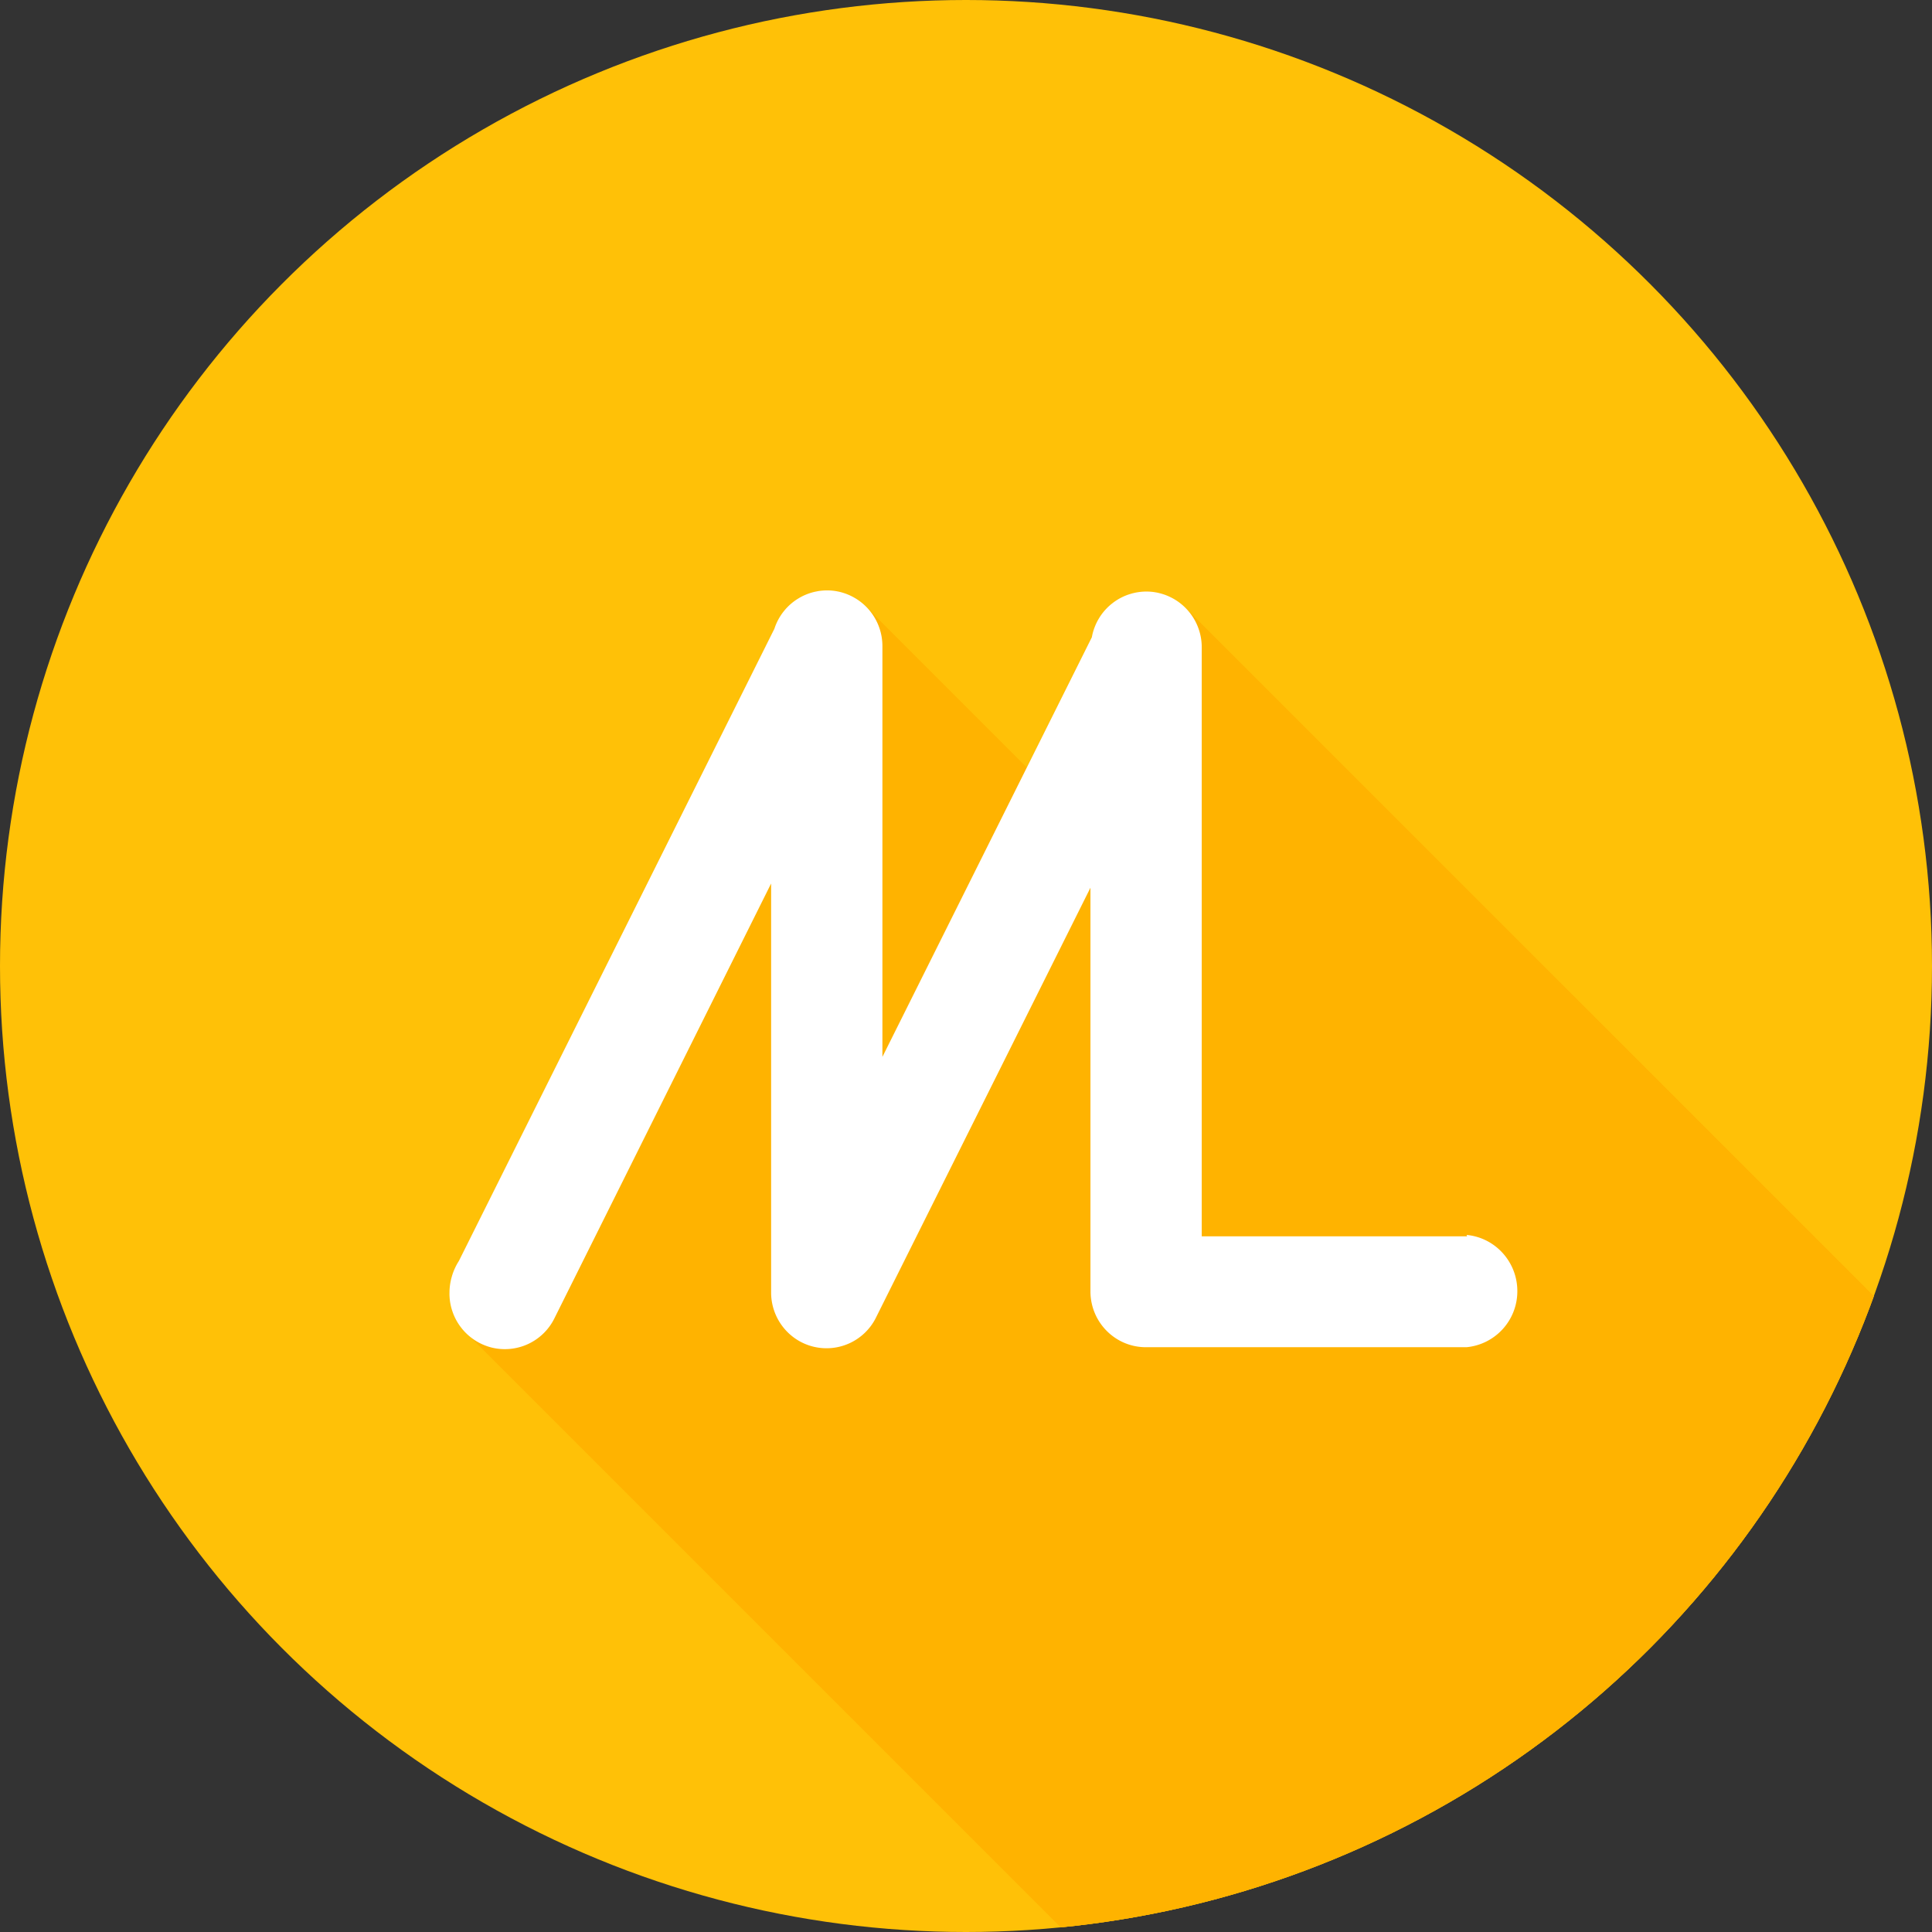 <svg xmlns="http://www.w3.org/2000/svg" width="192" height="192">
  <rect width="100%" height="100%" fill="#333333" stroke="none"/>
  <defs>
    <clipPath id="a">
      <circle cx="96" cy="96" r="96" fill="none"/>
    </clipPath>
  </defs>
  <g clip-path="url(#a)" fill="none">
    <path fill="#ffc107" d="M0 0h192v192H0z"/>
    <path d="M1150.695 1129.363l-.284.993-1.062 1.717-1.602 1.228-.96.382-1.04.201h-31.874l-1.097-.11-1.024-.317-.928-.5-.812-.666-15.767-15.766-7.252 14.536-1.108 1.451-1.482.988-1.72.462-1.822-.125-1.68-.715-1.326-1.195-15.492-15.492-7.29 14.626-1.11 1.497-1.5 1.018-1.752.475-1.858-.134-1.708-.756-1.33-1.241-1000-1000-.858-1.605-.29-1.844.245-1.643.688-1.512 31.36-62.837.934-1.735 1.436-1.265 1.782-.698 1.97-.035 1.858.672 1.466 1.238 15.631 15.632 6.47-12.964.281-1.006.452-.912 1.334-1.476 1.77-.909.998-.202 1.045-.012 1.029.19.95.37 1.593 1.198 1000 1000 1.067 1.684.293.977.108 1.04v30.351l29.914 29.914 1.064 1.721.287.996.1 1.06z" fill="#ffb300"/>
    <path d="M45.815 131.92l-.858-1.605-.29-1.844.245-1.643.688-1.512 31.36-62.837.934-1.735 1.436-1.265 1.782-.698 1.97-.035 1.858.672 1.466 1.238 15.631 15.632 6.47-12.964.281-1.006.452-.912 1.334-1.476 1.77-.909.998-.202 1.045-.012 1.029.19.95.37 1.593 1.198L192 134.606V192h-86.105z" fill="#ffb300"/>
    <path d="M145.793 122.866h-26.366v-58.6a5.535 5.535 0 0 0-5.04-5.46 5.516 5.516 0 0 0-5.88 4.518L87.693 105.03V64.267a5.54 5.54 0 0 0-4.61-5.521 5.507 5.507 0 0 0-6.123 3.733L45.6 125.316a5.969 5.969 0 0 0-.933 3.155 5.544 5.544 0 0 0 4.186 5.446 5.493 5.493 0 0 0 6.22-2.856l21.56-43.26v40.763c.056 2.52 1.792 4.69 4.228 5.273a5.488 5.488 0 0 0 6.132-2.776l21.374-42.84v40.203c.051 3.033 2.501 5.46 5.506 5.46h31.874a5.581 5.581 0 0 0 5.044-5.577c0-2.893-2.188-5.315-5.04-5.581l.047.14z" fill="#fff"/>
  </g>
</svg>
